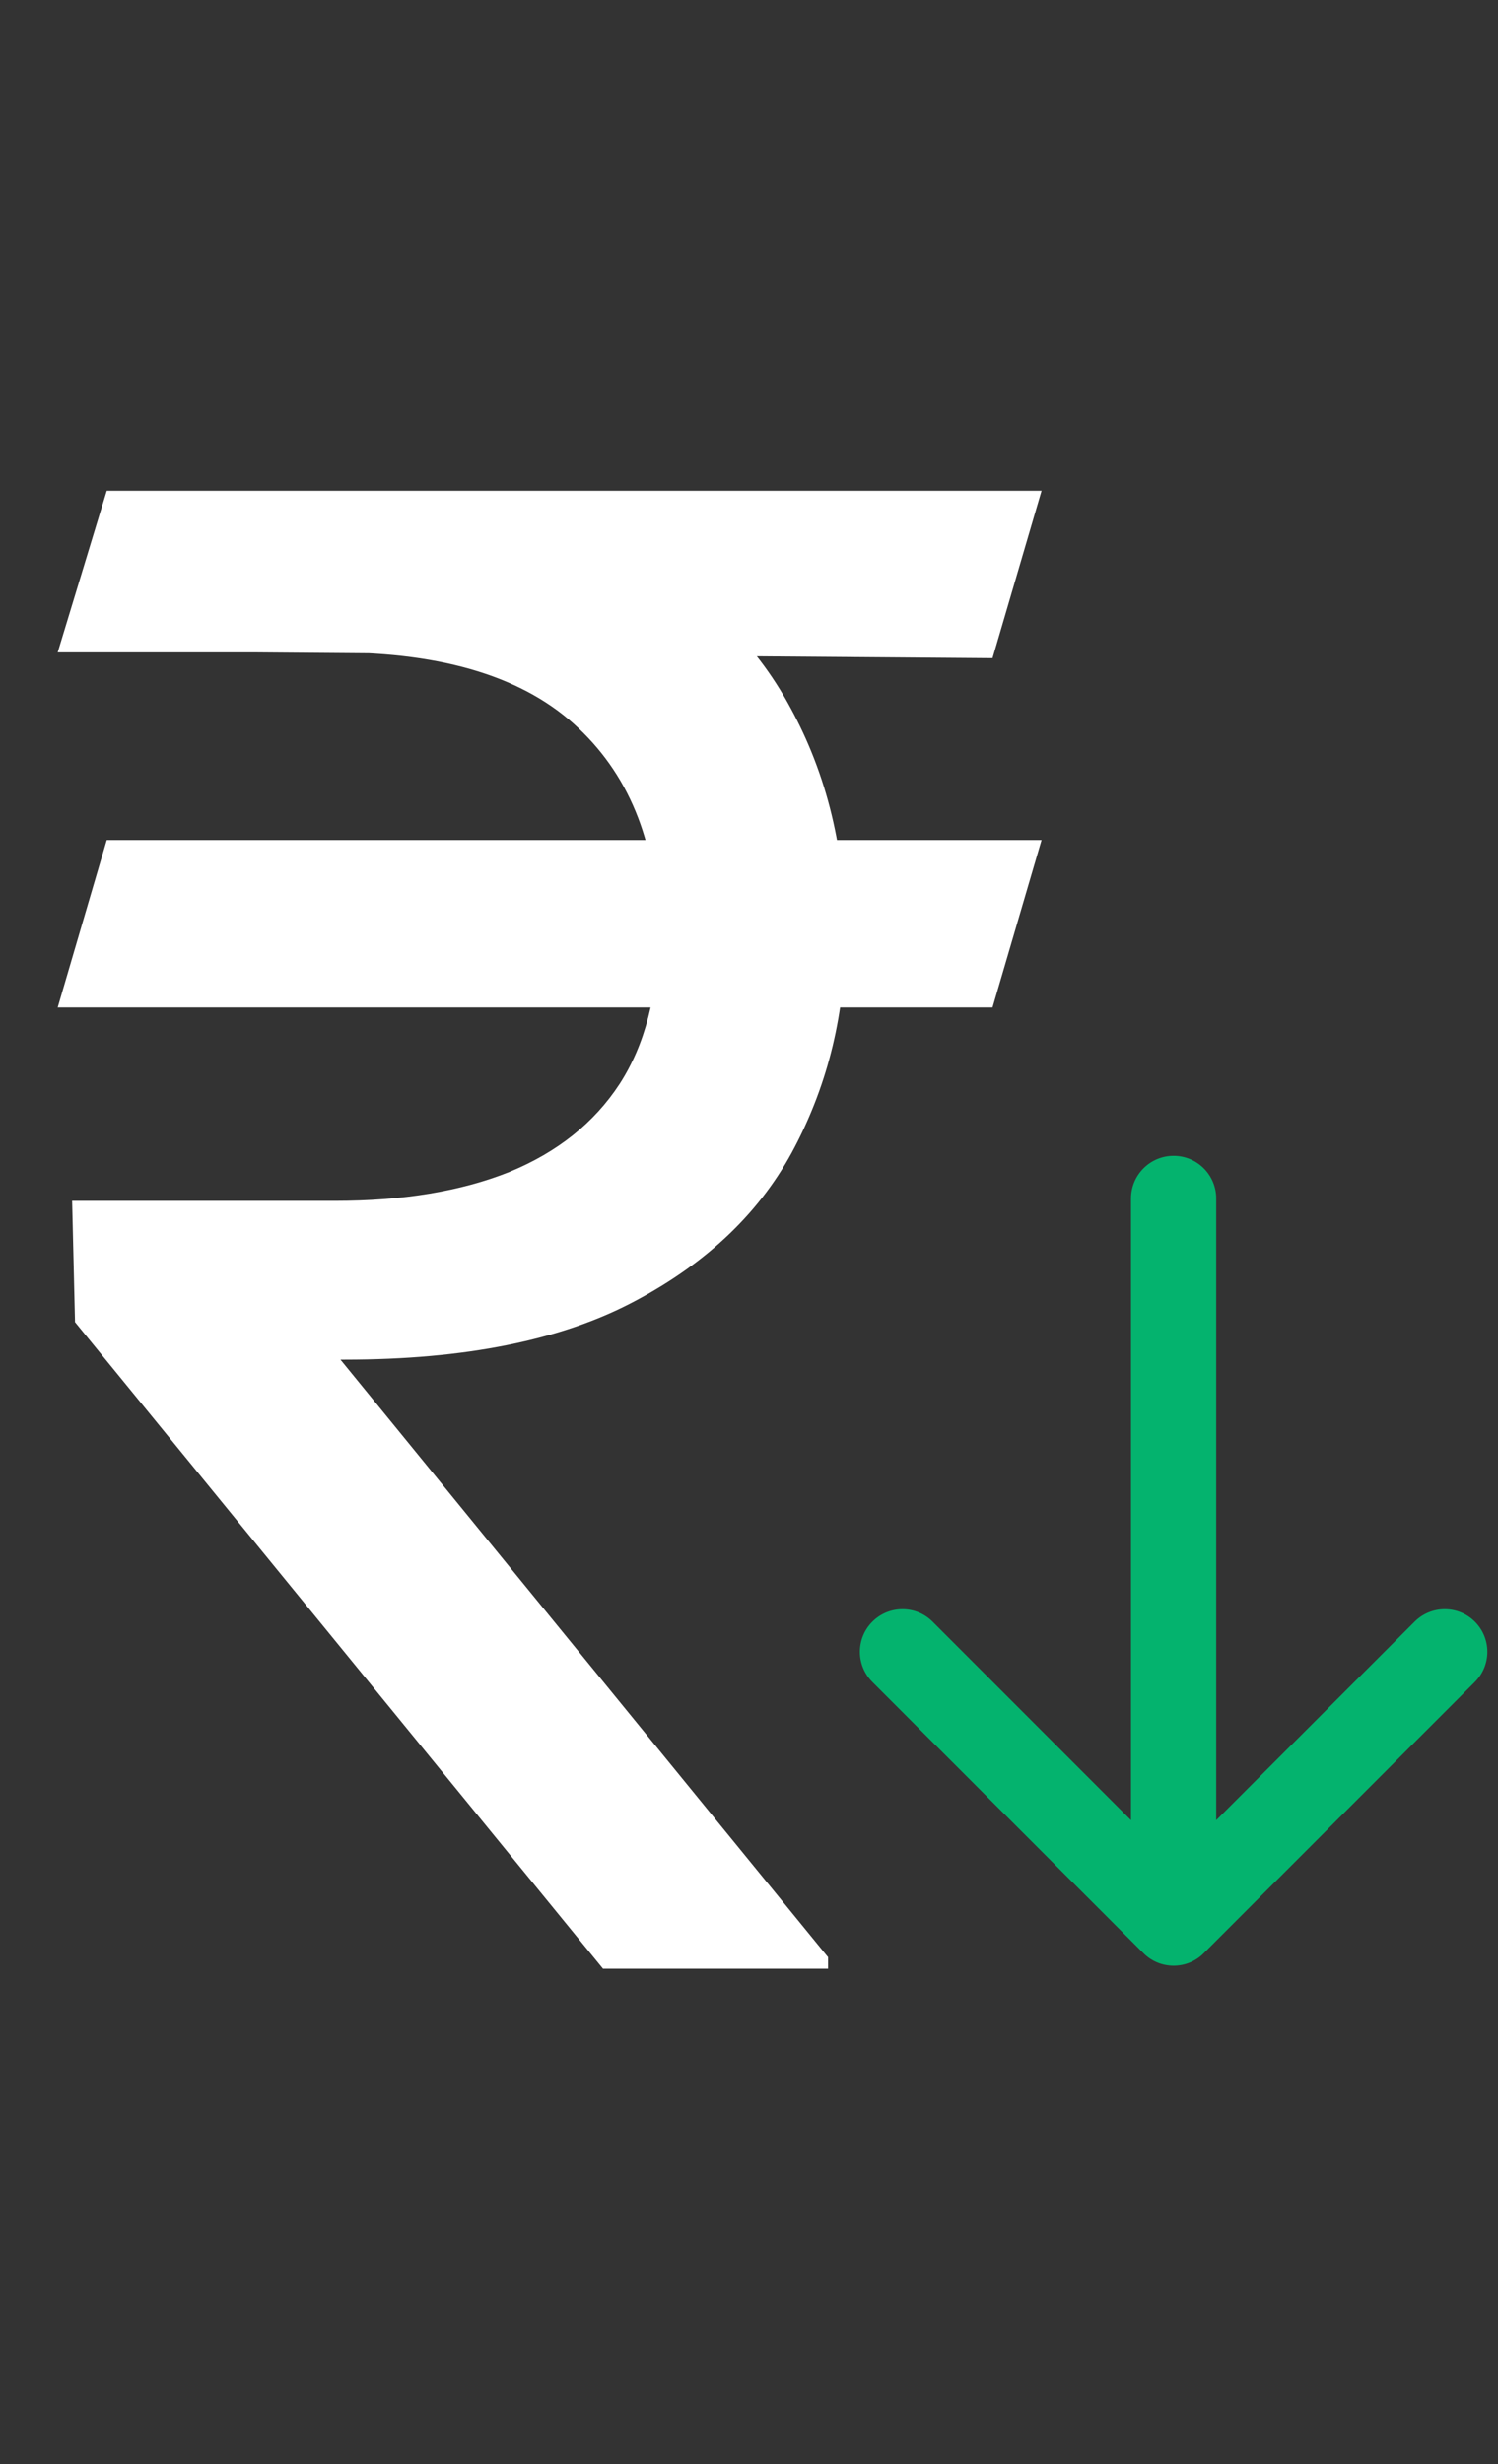 <svg width="118" height="194" viewBox="0 0 118 194" fill="none" xmlns="http://www.w3.org/2000/svg">
<rect x="0" y="0" width="118" height="194" fill="#333333" stroke="none"/>
<path d="M82.046 66.136L78.182 79.318H4.545L8.409 66.136H82.046ZM47.5 155L5.909 104.091L5.682 94.546H26.364C31.742 94.546 36.326 93.788 40.114 92.273C43.901 90.72 46.799 88.409 48.807 85.341C50.814 82.235 51.818 78.333 51.818 73.636C51.818 66.704 49.735 61.269 45.568 57.33C41.401 53.352 35 51.364 26.364 51.364H4.545L8.409 38.636H26.364C35.606 38.636 43.182 40.17 49.091 43.239C55.038 46.269 59.432 50.436 62.273 55.739C65.151 61.004 66.591 66.97 66.591 73.636C66.591 79.659 65.265 85.208 62.614 90.284C60 95.322 55.795 99.375 50 102.443C44.242 105.511 36.629 107.045 27.159 107.045H26.818L65.227 154.091V155H47.5ZM82.046 38.636L78.182 51.818L20.227 51.364L24.091 38.636H82.046Z" fill="white"/>
<path fill-rule="evenodd" clip-rule="evenodd" d="M92.447 91C94.3 91 95.803 92.502 95.803 94.356L95.803 143.305L111.431 127.677C112.742 126.366 114.866 126.366 116.177 127.677C117.488 128.987 117.488 131.112 116.177 132.423L94.82 153.78C93.509 155.09 91.385 155.09 90.074 153.78C90.074 153.78 70.028 133.733 68.717 132.423C67.406 131.112 67.406 128.987 68.717 127.677C70.028 126.366 72.152 126.366 73.463 127.677C74.773 128.987 89.091 143.305 89.091 143.305L89.091 94.356C89.091 92.502 90.594 91 92.447 91Z" fill="#04B36E"/>
</svg>

